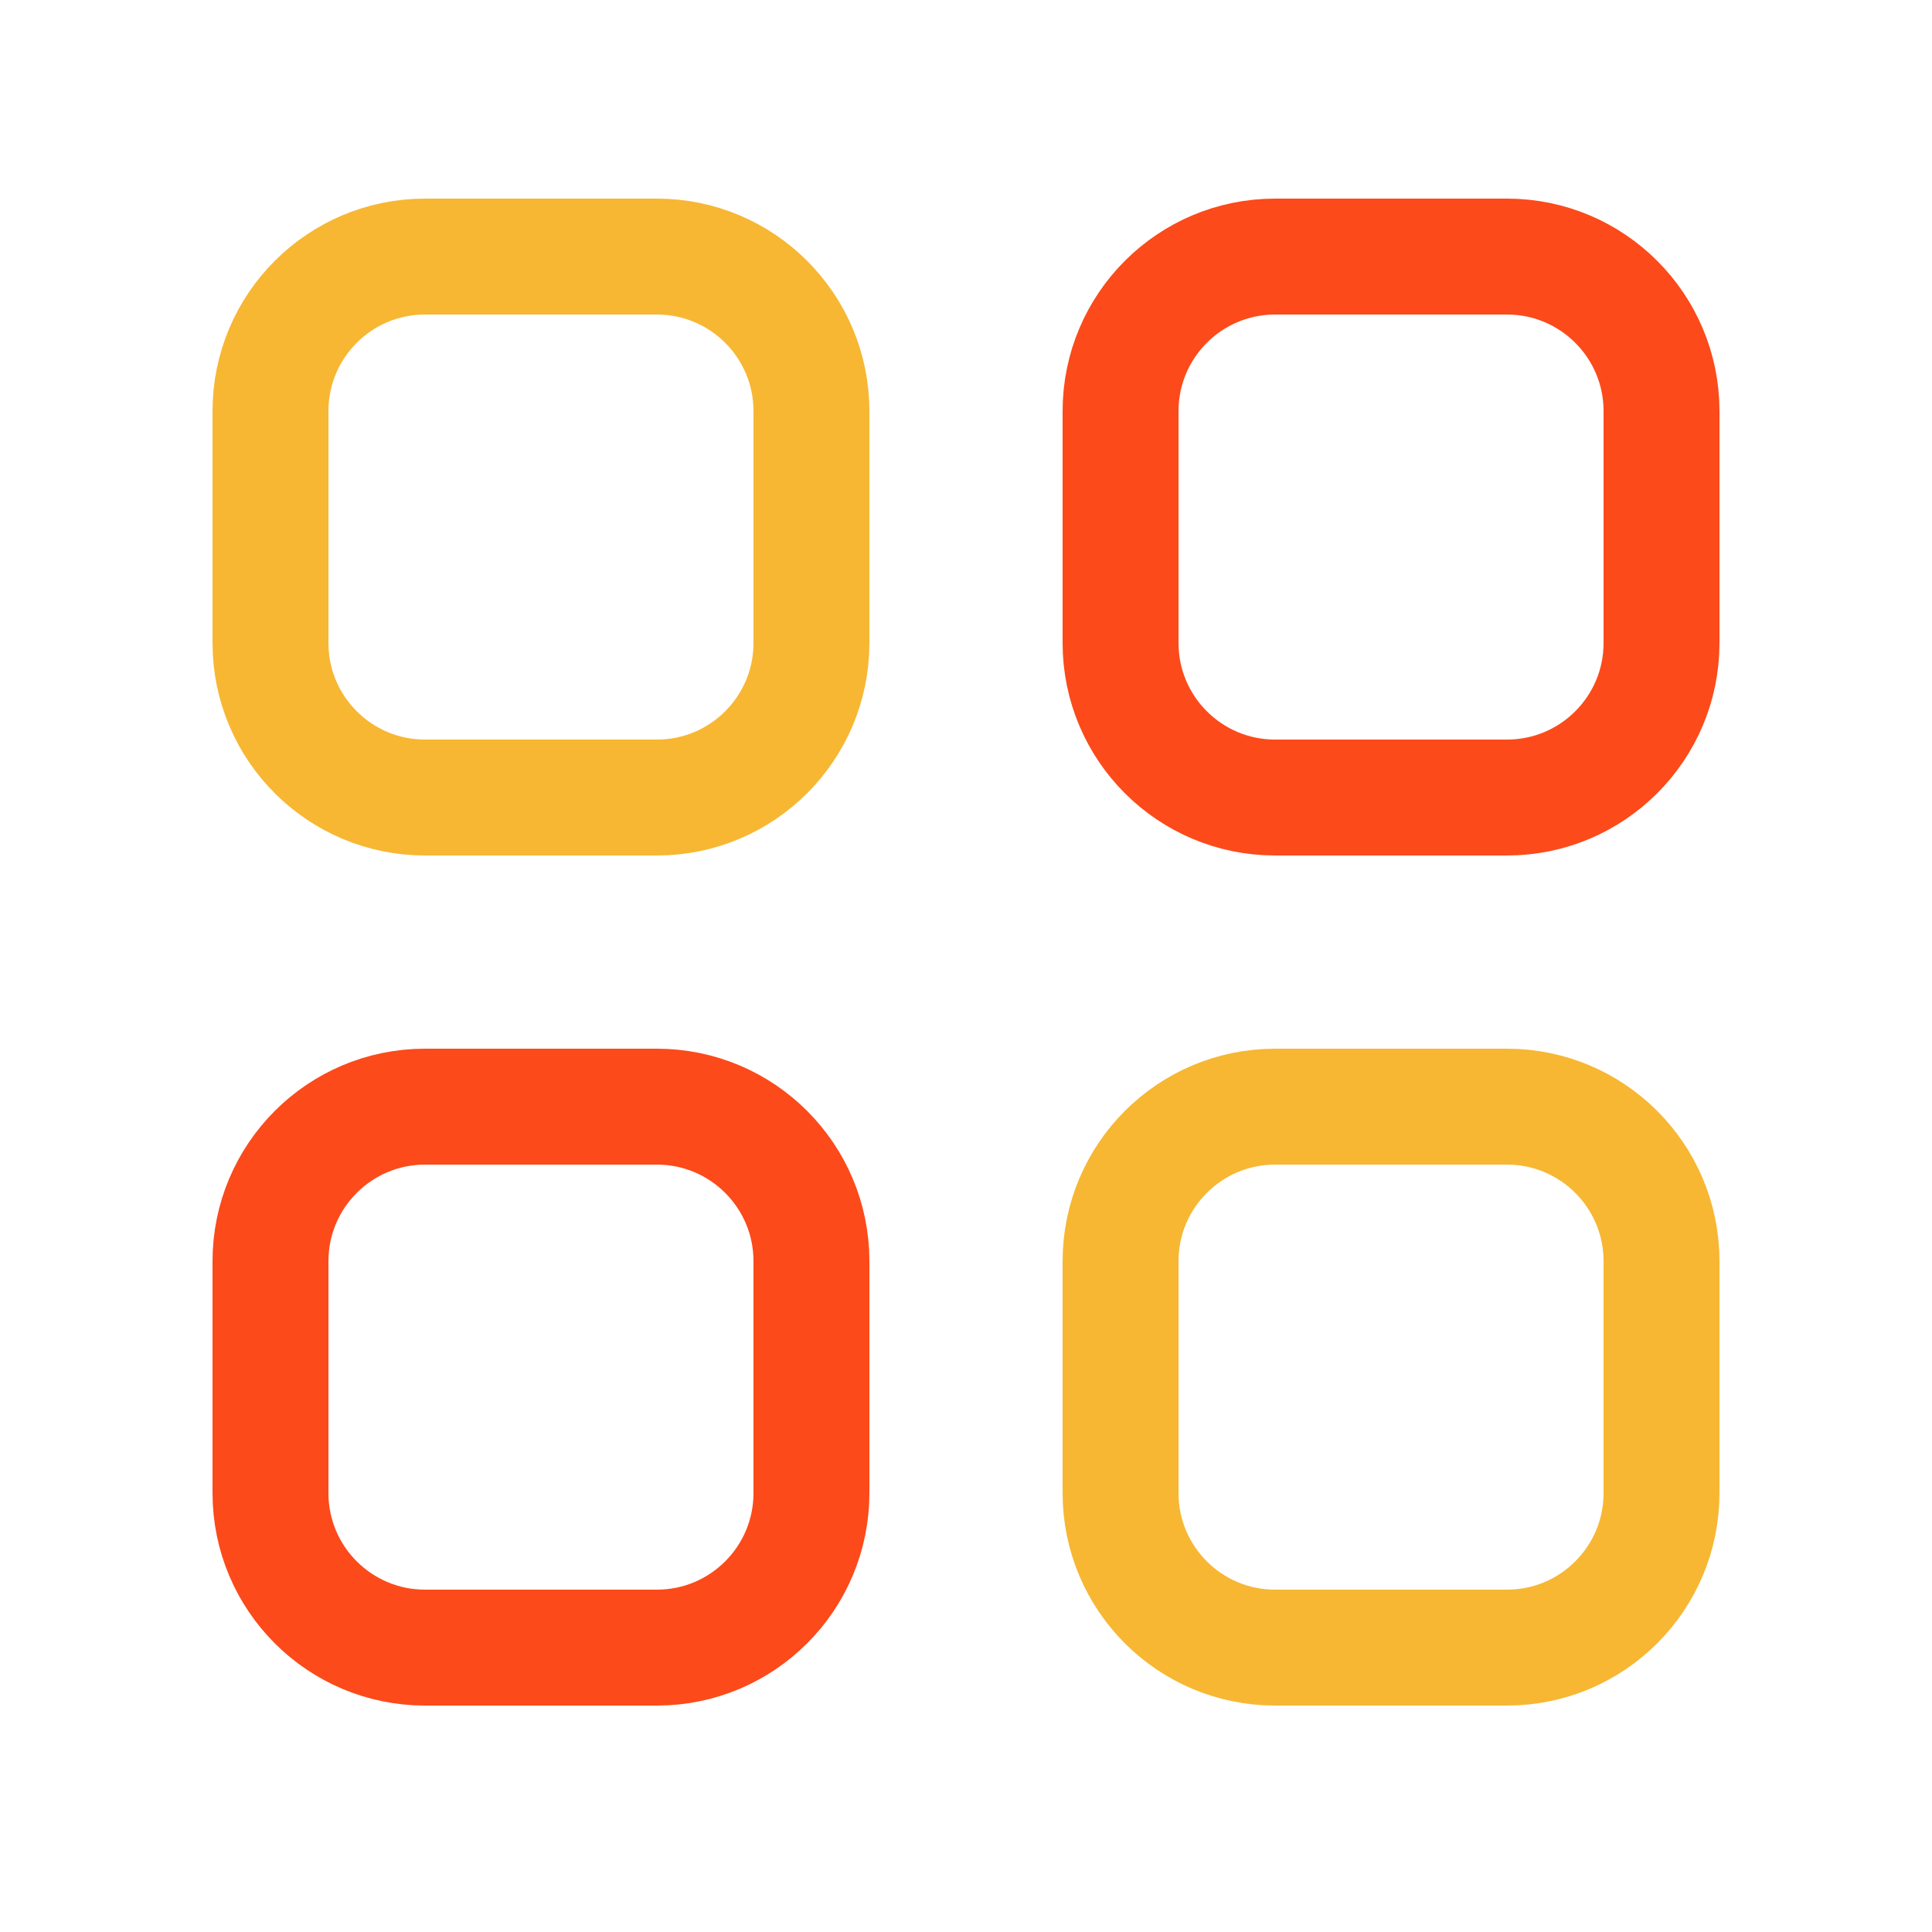 <svg width="60" height="60" viewBox="0 0 60 60" fill="none" xmlns="http://www.w3.org/2000/svg">
<path d="M46.8 7.968H39.6C36.949 7.968 34.8 10.117 34.8 12.768V19.968C34.8 22.619 36.949 24.768 39.6 24.768H46.8C49.451 24.768 51.6 22.619 51.6 19.968V12.768C51.6 10.117 49.451 7.968 46.8 7.968Z" stroke="#FC4A1A" stroke-width="3.6" stroke-linecap="round" stroke-linejoin="round"/>
<path d="M20.4 7.968H13.2C10.549 7.968 8.4 10.117 8.4 12.768V19.968C8.4 22.619 10.549 24.768 13.2 24.768H20.4C23.051 24.768 25.2 22.619 25.2 19.968V12.768C25.2 10.117 23.051 7.968 20.4 7.968Z" stroke="#F7B733" stroke-width="3.6" stroke-linecap="round" stroke-linejoin="round"/>
<path d="M46.8 34.368H39.6C36.949 34.368 34.8 36.517 34.8 39.168V46.368C34.8 49.019 36.949 51.168 39.6 51.168H46.8C49.451 51.168 51.6 49.019 51.6 46.368V39.168C51.6 36.517 49.451 34.368 46.8 34.368Z" stroke="#F7B733" stroke-width="3.6" stroke-linecap="round" stroke-linejoin="round"/>
<path d="M20.4 34.368H13.2C10.549 34.368 8.4 36.517 8.4 39.168V46.368C8.4 49.019 10.549 51.168 13.2 51.168H20.4C23.051 51.168 25.2 49.019 25.2 46.368V39.168C25.2 36.517 23.051 34.368 20.4 34.368Z" stroke="#FC4A1A" stroke-width="3.6" stroke-linecap="round" stroke-linejoin="round"/>
</svg>
